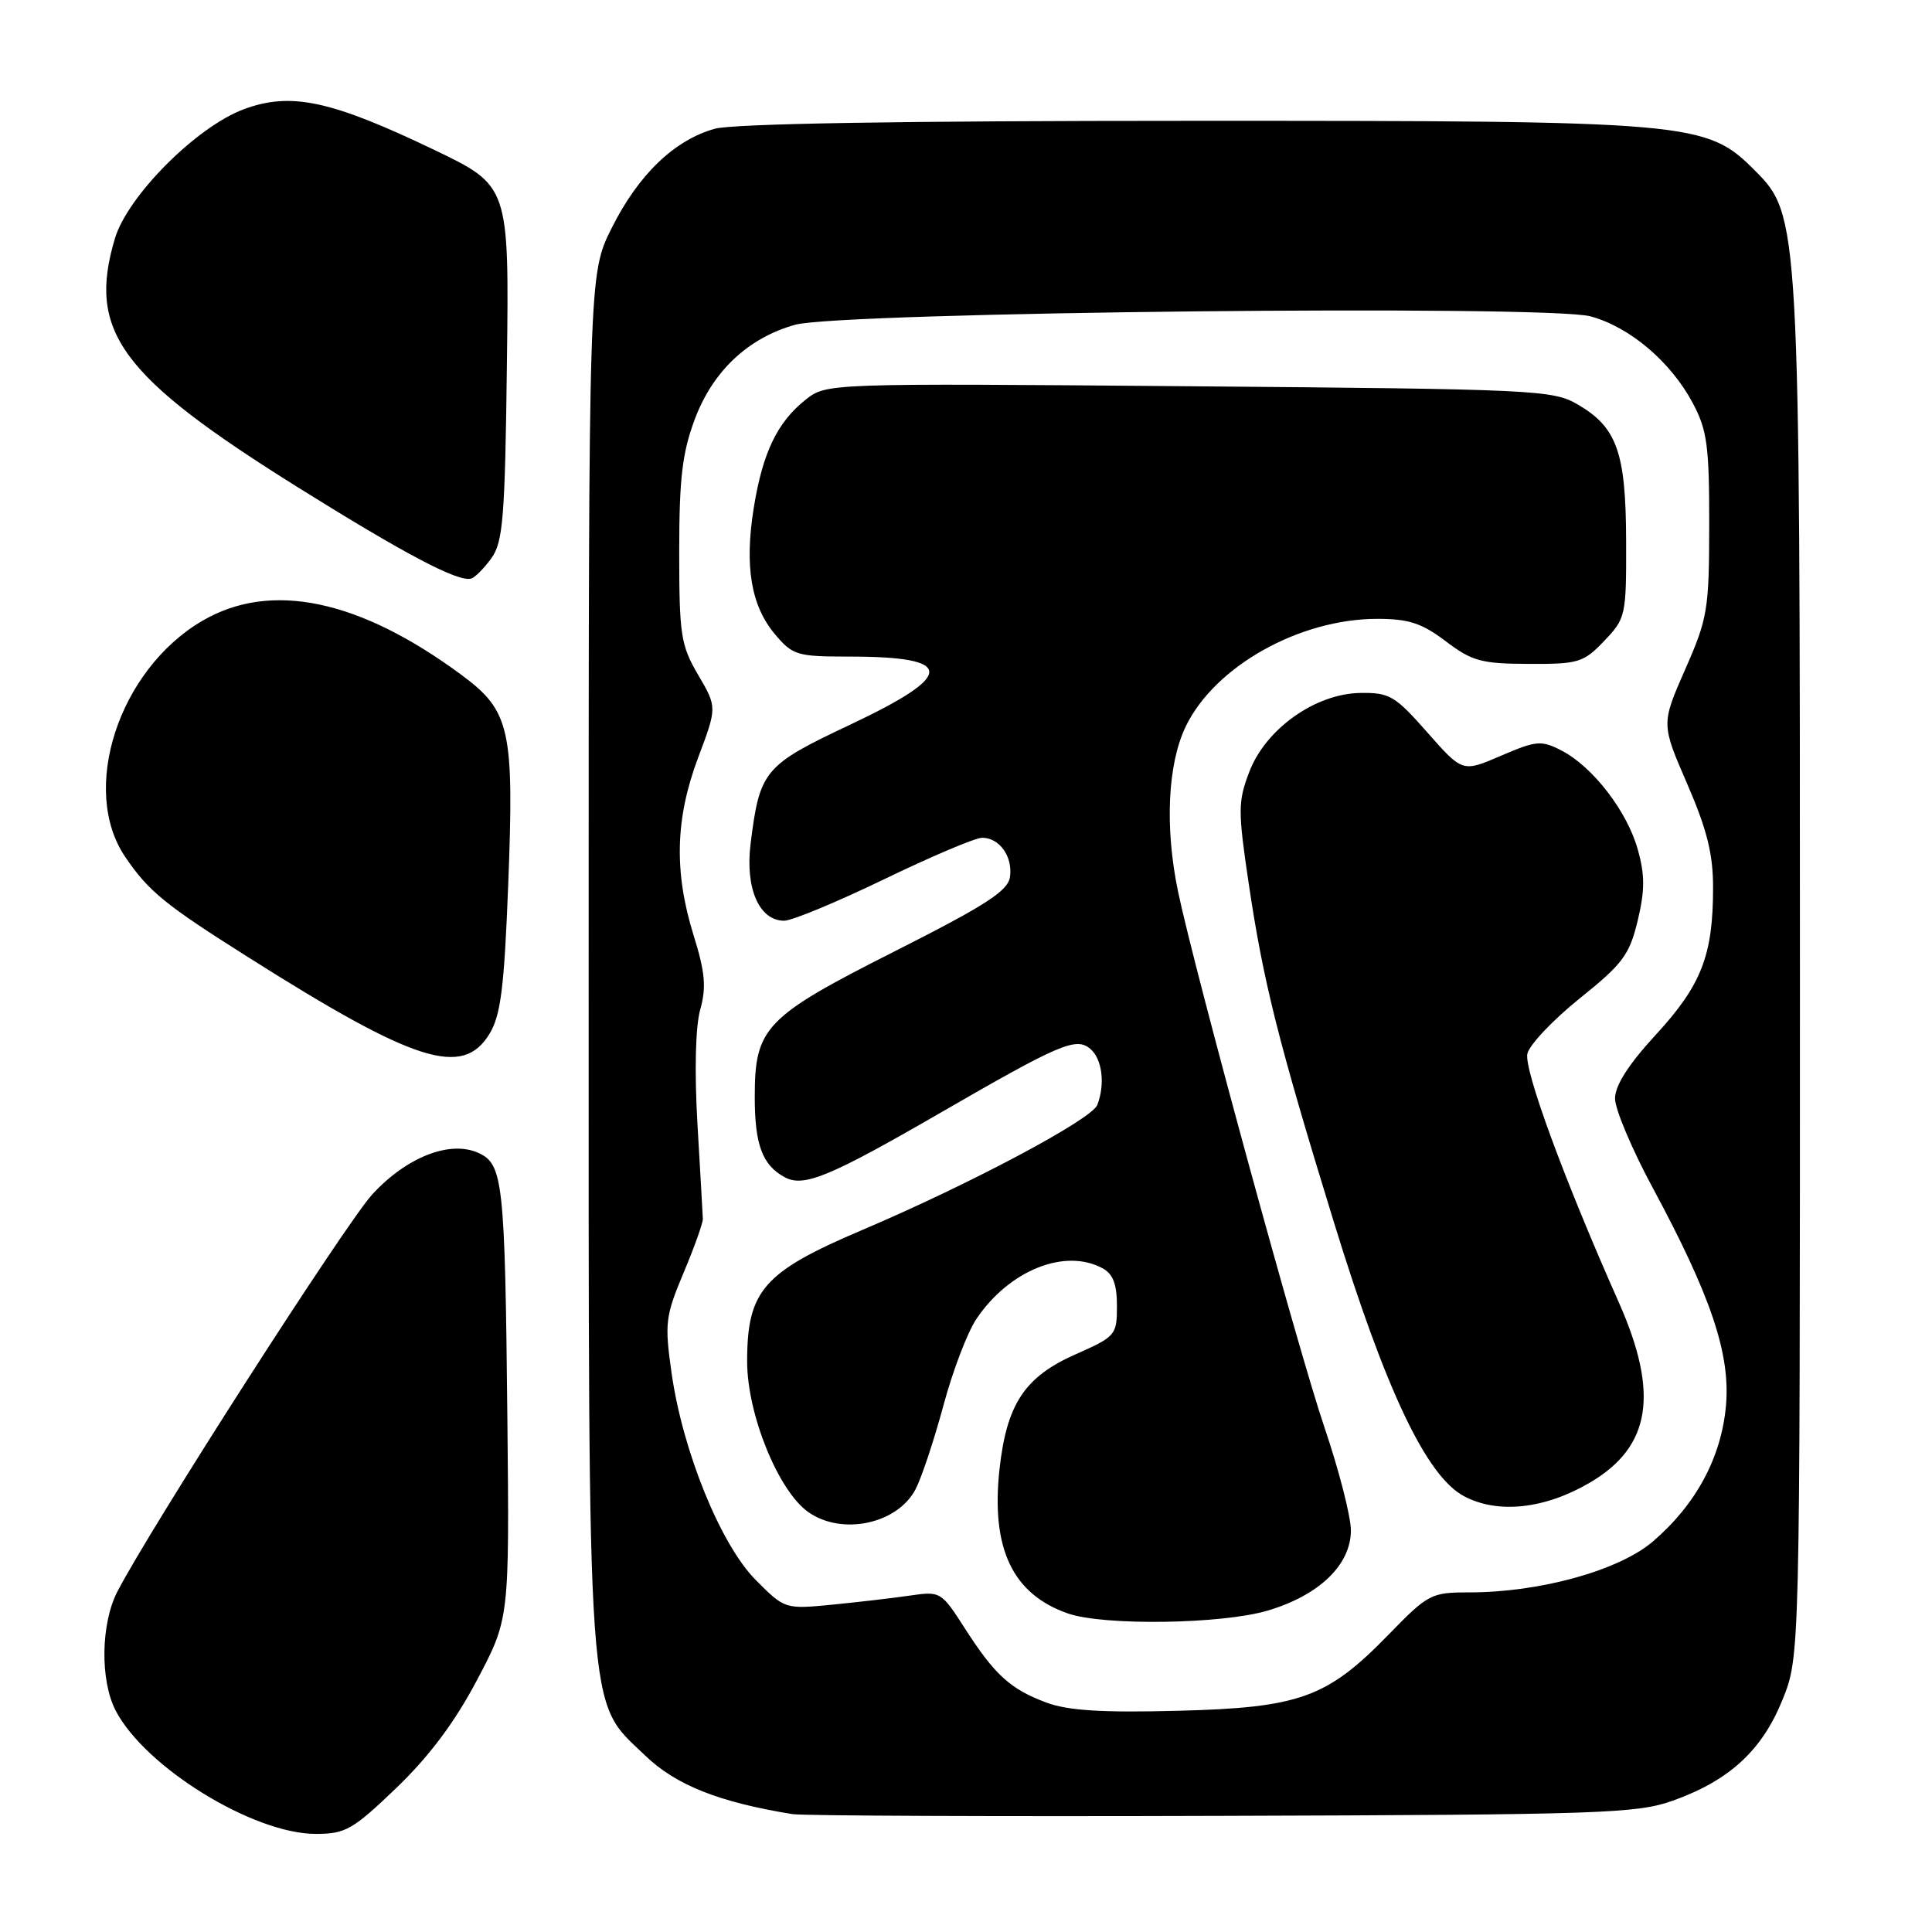<?xml version="1.0" encoding="UTF-8" standalone="no"?>
<!DOCTYPE svg PUBLIC "-//W3C//DTD SVG 1.1//EN" "http://www.w3.org/Graphics/SVG/1.1/DTD/svg11.dtd" >
<svg xmlns="http://www.w3.org/2000/svg" xmlns:xlink="http://www.w3.org/1999/xlink" version="1.1" viewBox="0 0 256 256">
 <g >
 <path fill="currentColor"
d=" M 52.53 236.90 C 56.86 232.74 60.26 228.20 63.19 222.65 C 67.50 214.50 67.50 214.50 67.23 188.00 C 66.91 156.54 66.66 154.26 63.40 152.77 C 59.64 151.06 53.90 153.30 49.34 158.25 C 45.83 162.07 19.91 202.46 15.54 210.92 C 13.36 215.15 13.25 222.65 15.32 226.65 C 19.20 234.15 33.55 243.00 41.84 243.00 C 45.78 243.00 46.74 242.45 52.53 236.90 Z  M 221.68 238.59 C 229.15 235.92 233.48 231.94 236.19 225.23 C 238.50 219.50 238.50 219.50 238.50 129.50 C 238.50 29.21 238.46 28.53 232.51 22.57 C 226.08 16.14 224.44 16.00 157.93 16.01 C 119.55 16.01 97.16 16.38 94.72 17.06 C 89.36 18.55 84.58 23.15 81.05 30.22 C 78.00 36.32 78.00 36.32 78.00 126.98 C 78.00 229.64 77.68 225.11 85.47 232.60 C 89.54 236.53 95.26 238.80 105.00 240.38 C 106.38 240.60 132.02 240.71 162.00 240.61 C 212.26 240.46 216.90 240.30 221.68 238.59 Z  M 64.86 136.99 C 66.35 134.54 66.81 130.91 67.34 117.24 C 68.14 96.64 67.60 94.21 61.19 89.46 C 47.60 79.40 35.85 76.95 26.78 82.28 C 15.72 88.77 10.55 104.64 16.59 113.54 C 19.70 118.12 21.83 119.86 32.97 126.89 C 55.01 140.82 61.31 142.82 64.86 136.99 Z  M 65.13 73.94 C 66.66 71.81 66.92 68.50 67.17 48.06 C 67.46 24.62 67.46 24.62 57.48 19.83 C 43.82 13.29 38.52 12.16 32.29 14.48 C 26.02 16.82 16.90 25.97 15.22 31.62 C 11.56 43.92 15.92 49.85 39.45 64.56 C 53.68 73.45 60.76 77.18 62.44 76.66 C 62.96 76.50 64.17 75.28 65.13 73.94 Z  M 138.68 225.61 C 133.87 223.82 131.82 221.95 127.85 215.77 C 124.73 210.90 124.61 210.83 120.59 211.42 C 118.34 211.75 113.69 212.29 110.25 212.63 C 104.01 213.23 103.99 213.22 100.15 209.37 C 95.49 204.68 90.47 192.33 88.99 181.96 C 88.05 175.33 88.16 174.42 90.57 168.67 C 92.00 165.28 93.15 162.05 93.13 161.50 C 93.11 160.95 92.79 155.32 92.42 149.00 C 92.01 141.96 92.15 136.06 92.78 133.79 C 93.61 130.82 93.44 128.86 91.91 123.95 C 89.29 115.53 89.47 108.46 92.51 100.38 C 95.02 93.71 95.02 93.71 92.51 89.43 C 90.21 85.50 90.00 84.15 90.00 73.11 C 90.00 63.40 90.40 60.01 92.06 55.56 C 94.45 49.17 99.13 44.77 105.37 43.03 C 111.42 41.35 205.04 40.36 210.76 41.92 C 215.97 43.34 221.38 47.93 224.30 53.41 C 226.20 56.97 226.49 59.06 226.48 69.50 C 226.47 80.78 226.28 81.93 223.29 88.71 C 220.12 95.93 220.12 95.93 223.56 103.86 C 226.19 109.93 227.00 113.18 226.99 117.65 C 226.99 126.58 225.45 130.53 219.43 137.08 C 215.79 141.03 214.00 143.83 214.00 145.56 C 214.00 146.97 216.23 152.26 218.95 157.31 C 226.72 171.73 229.30 179.39 228.70 186.25 C 228.09 193.12 224.73 199.36 219.01 204.26 C 214.52 208.10 204.06 211.00 194.69 211.00 C 189.62 211.00 189.24 211.20 183.97 216.62 C 175.83 224.98 172.23 226.28 156.00 226.69 C 146.06 226.95 141.49 226.66 138.68 225.61 Z  M 167.98 213.41 C 174.80 211.39 179.00 207.34 179.00 202.79 C 179.00 200.95 177.41 194.76 175.47 189.05 C 172.04 178.97 158.35 128.86 156.11 118.20 C 154.32 109.64 154.71 101.24 157.13 96.23 C 160.98 88.29 172.18 82.00 182.50 82.00 C 186.66 82.00 188.40 82.57 191.57 84.97 C 195.05 87.61 196.30 87.95 202.56 87.97 C 209.16 88.00 209.82 87.80 212.56 84.93 C 215.42 81.94 215.50 81.60 215.47 71.68 C 215.44 59.95 214.26 56.62 209.05 53.59 C 205.75 51.67 203.47 51.56 157.55 51.18 C 109.50 50.78 109.50 50.78 106.73 52.98 C 102.99 55.95 101.05 59.99 99.88 67.28 C 98.63 75.02 99.51 80.26 102.68 84.03 C 105.03 86.83 105.61 87.00 112.51 87.00 C 126.63 87.00 126.67 89.41 112.64 96.03 C 101.23 101.41 100.67 102.08 99.46 111.78 C 98.72 117.70 100.59 122.00 103.91 122.00 C 104.94 122.00 110.89 119.53 117.14 116.51 C 123.39 113.49 129.23 111.01 130.13 111.01 C 132.43 111.00 134.21 113.49 133.83 116.19 C 133.56 118.06 130.65 119.94 118.54 126.06 C 101.36 134.74 100.01 136.14 100.01 145.32 C 100.00 151.69 101.02 154.40 104.00 156.00 C 106.51 157.34 109.93 155.93 124.42 147.56 C 140.39 138.33 142.56 137.39 144.45 138.96 C 146.04 140.28 146.47 143.62 145.40 146.41 C 144.66 148.33 128.51 156.92 114.18 163.01 C 101.15 168.55 99.00 171.01 99.00 180.40 C 99.00 187.41 103.14 197.58 107.12 200.37 C 111.60 203.51 118.96 201.92 121.34 197.29 C 122.13 195.76 123.78 190.78 125.01 186.23 C 126.23 181.67 128.20 176.51 129.39 174.75 C 133.72 168.33 141.08 165.36 146.07 168.04 C 147.48 168.79 148.00 170.14 148.00 173.05 C 148.00 176.91 147.83 177.10 142.53 179.45 C 135.75 182.44 133.37 186.07 132.43 194.77 C 131.31 205.22 134.18 211.24 141.50 213.79 C 146.22 215.44 161.91 215.22 167.98 213.41 Z  M 210.66 196.46 C 218.76 191.71 219.88 184.67 214.47 172.50 C 207.22 156.19 201.88 141.63 202.39 139.60 C 202.69 138.40 205.82 135.10 209.35 132.27 C 215.02 127.72 215.91 126.53 217.00 122.00 C 217.96 117.98 217.97 115.96 217.01 112.55 C 215.60 107.49 211.05 101.59 206.91 99.45 C 204.23 98.07 203.59 98.12 198.89 100.14 C 193.79 102.34 193.79 102.34 189.13 97.05 C 184.86 92.20 184.12 91.76 180.26 91.82 C 174.30 91.90 167.71 96.58 165.54 102.27 C 164.03 106.22 164.02 107.40 165.48 117.20 C 167.40 130.11 169.37 137.97 176.70 161.79 C 183.59 184.20 189.00 195.61 194.00 198.26 C 198.47 200.63 204.69 199.96 210.66 196.46 Z "/>
</g>
</svg>